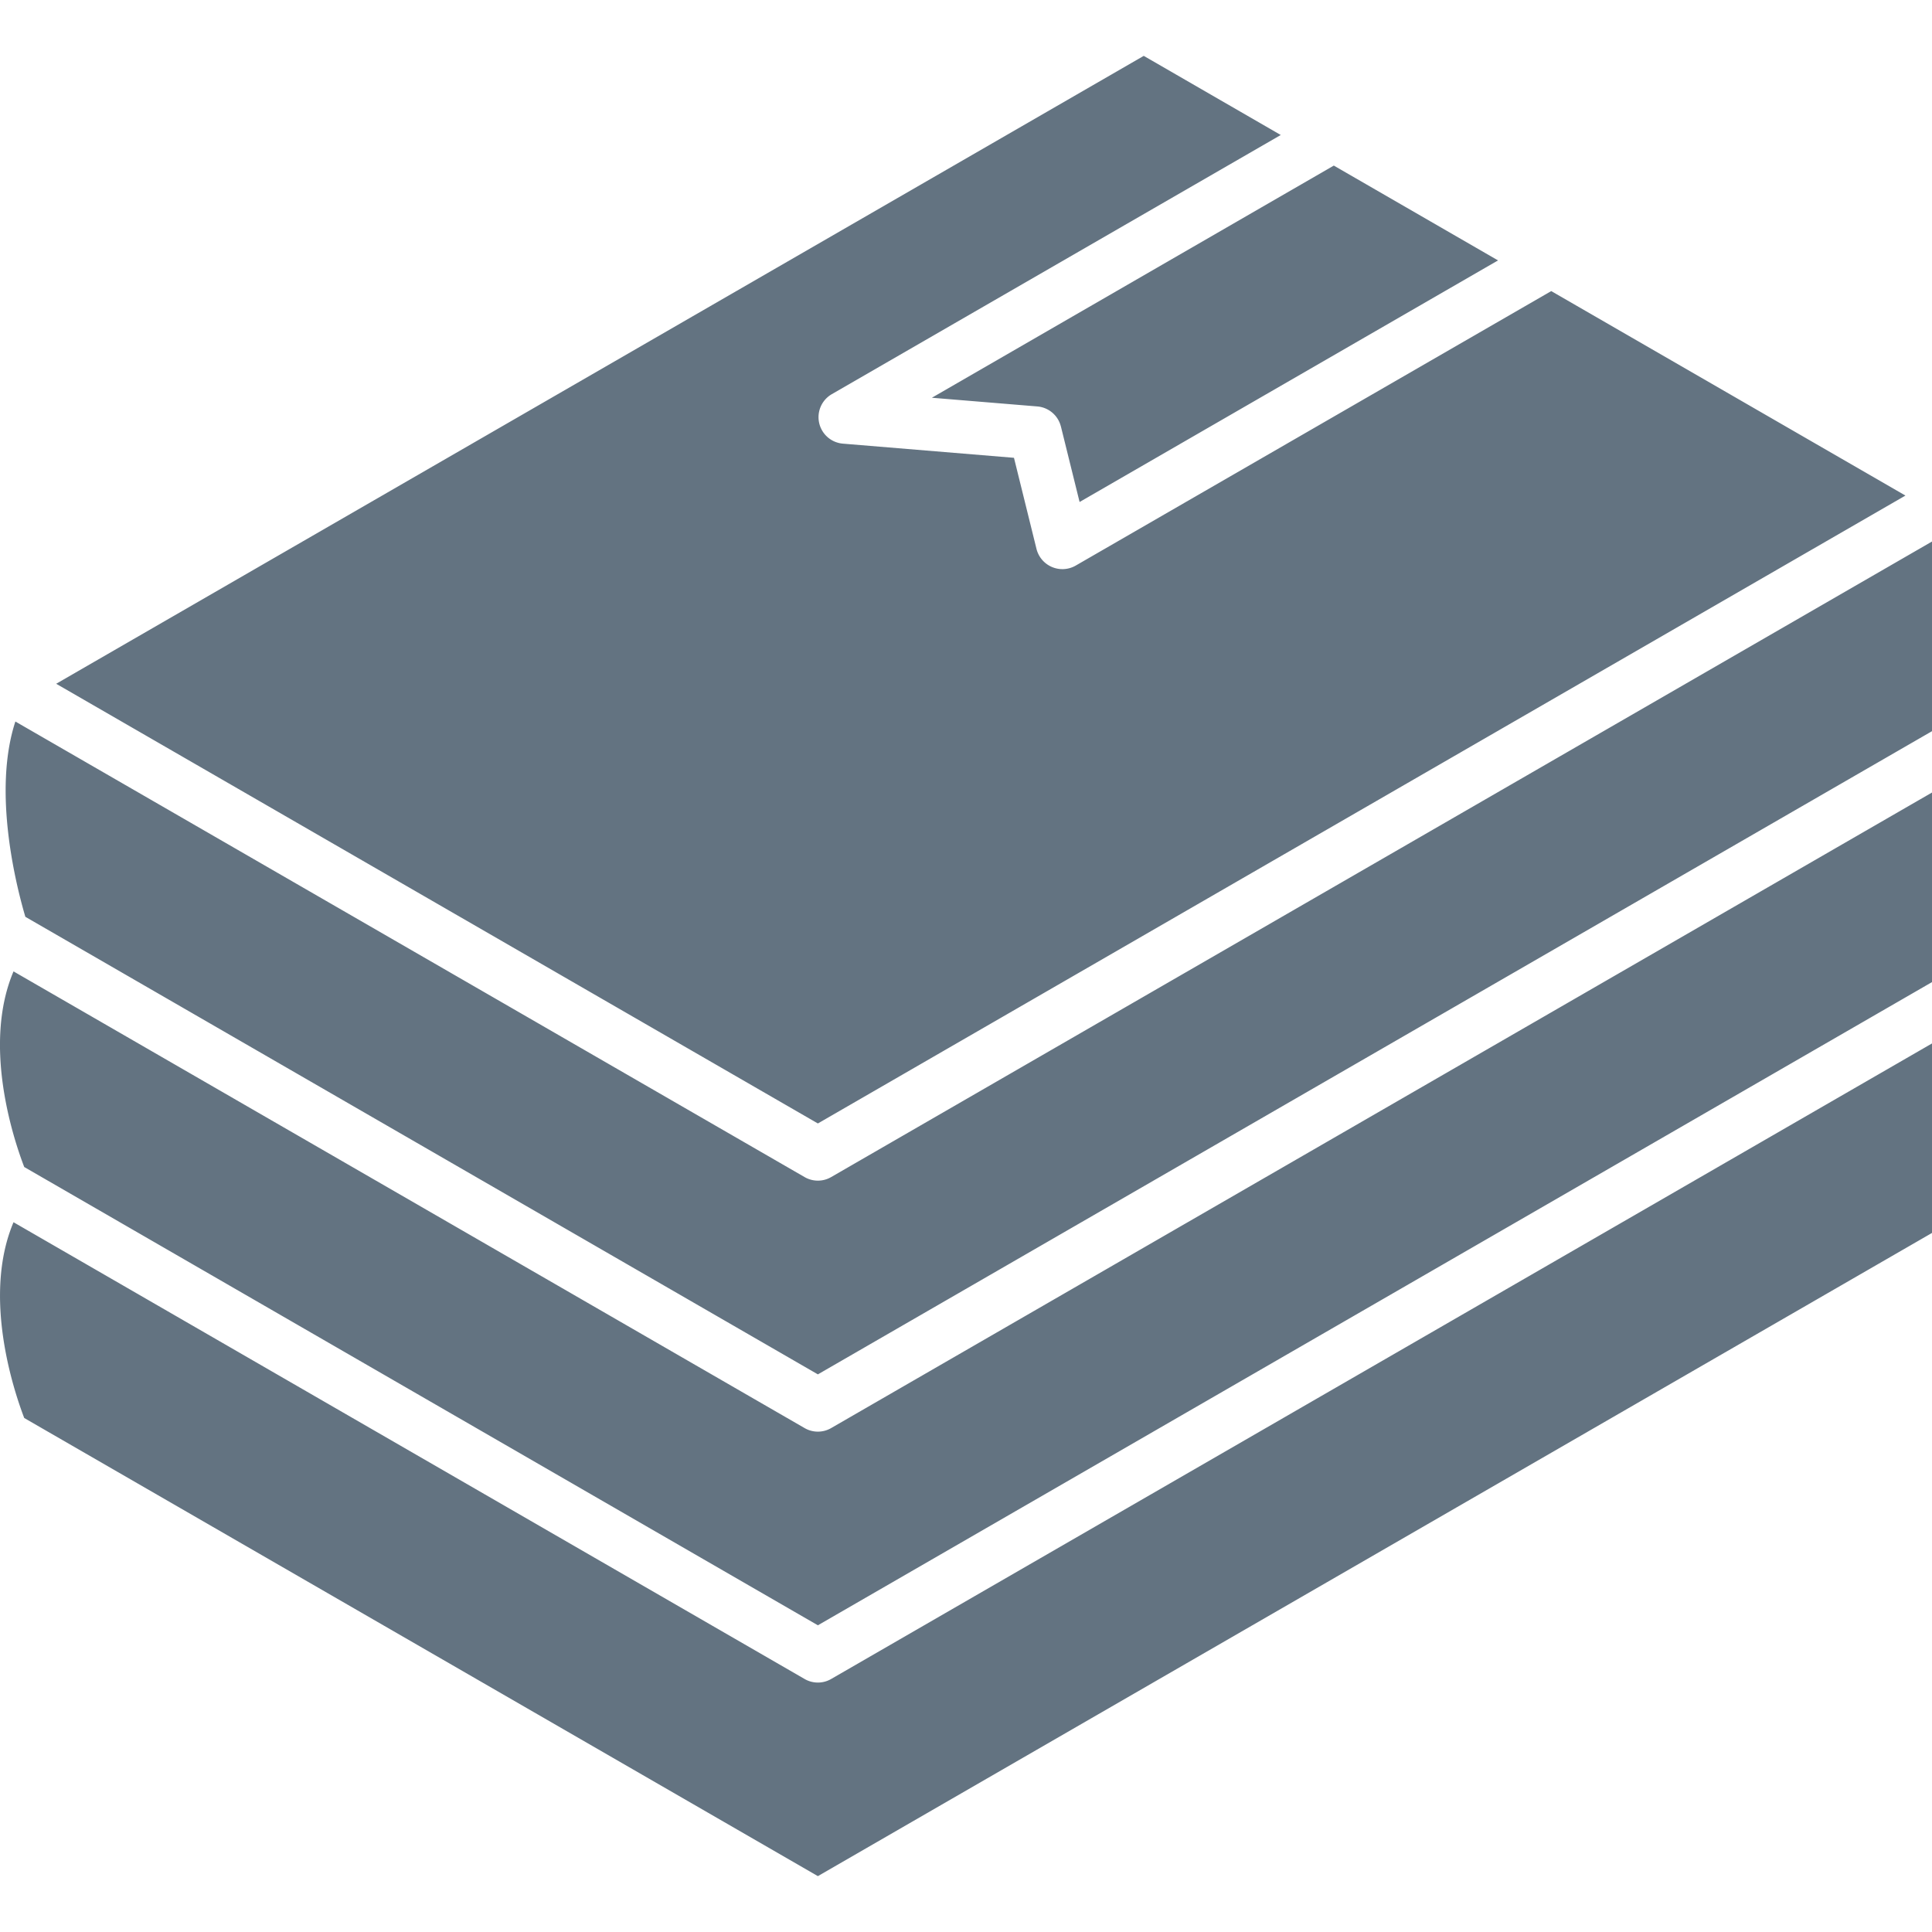 <svg xmlns="http://www.w3.org/2000/svg" width="1em" height="1em" viewBox="0 0 24 24"><path fill="#637381" d="M.301 17.615c-.13-.34-.522-1.512-.133-2.432l9.827 5.674a.329.329 0 0 0 .33 0L24 12.962v2.354l-13.84 7.99zm-.11-8.652c-.288.877.015 2.058.124 2.426l9.845 5.684L24 9.083V6.727l-13.675 7.895a.329.329 0 0 1-.33 0zm13.17-1.936a.332.332 0 0 1-.485-.207l-.28-1.133l-2.126-.176a.33.33 0 0 1-.138-.614l5.578-3.22l-1.702-.983l-13.51 7.8l9.462 5.462l13.51-7.8l-4.4-2.54zm-.182-1.729l.232.938l5.198-3.001l-2.04-1.178l-4.993 2.884l1.31.108a.33.33 0 0 1 .293.25M24 9.845L10.325 17.74a.329.329 0 0 1-.33 0L.168 12.067c-.39.919.003 2.091.133 2.43l9.859 5.693L24 12.2z"/></svg>